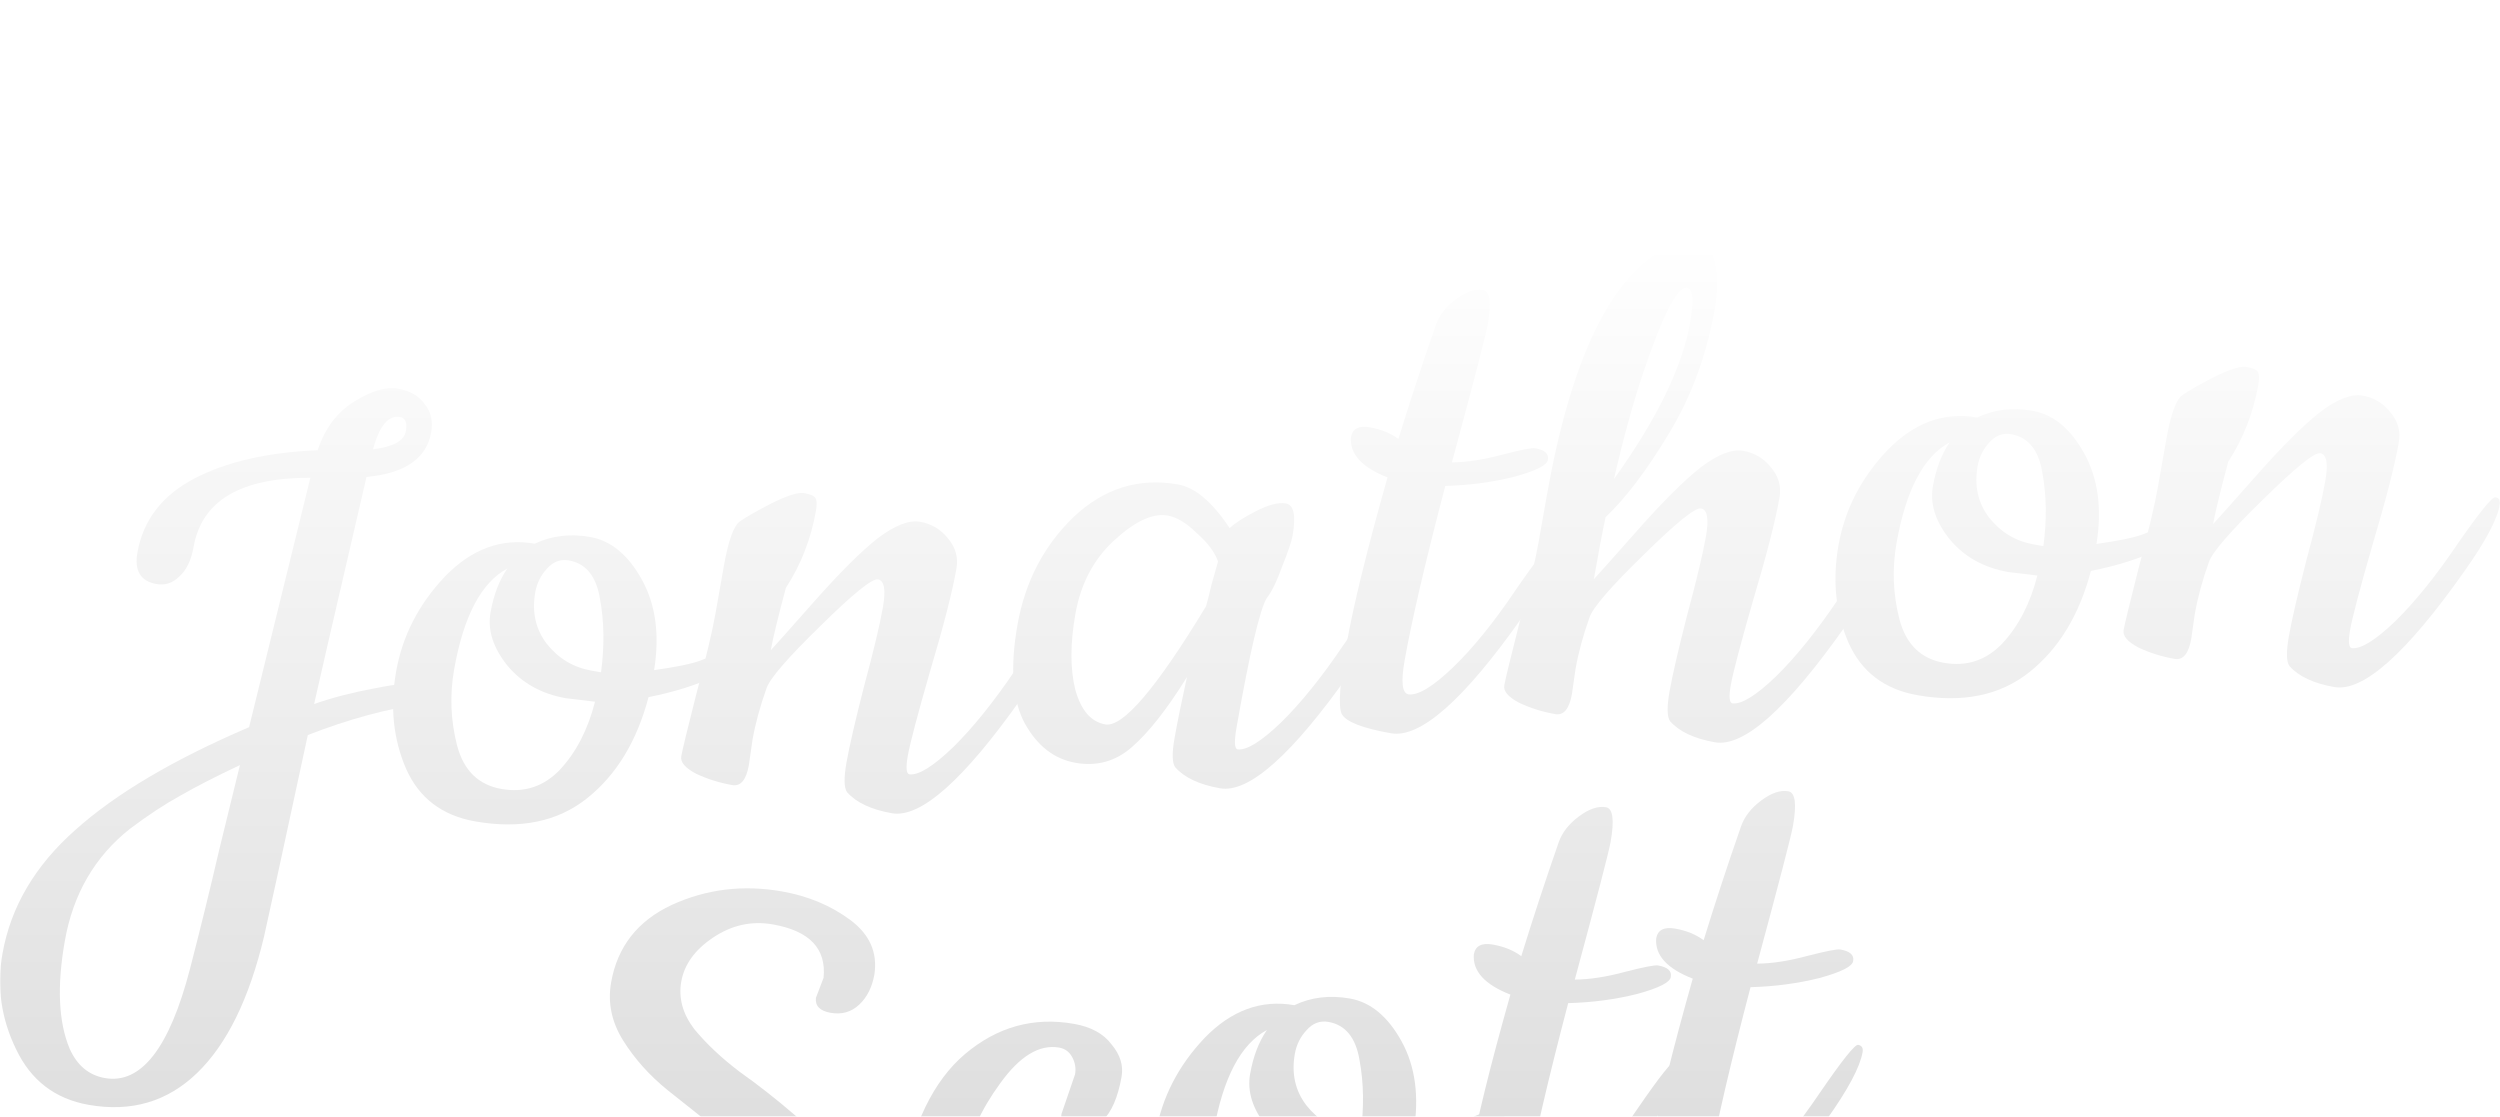 <svg width="1079" height="482" viewBox="0 0 1079 482" fill="none" xmlns="http://www.w3.org/2000/svg">
<mask id="mask0_1323_1890" style="mask-type:alpha" maskUnits="userSpaceOnUse" x="0" y="0" width="1079" height="482">
<rect width="1079" height="482" fill="white"/>
</mask>
<g mask="url(#mask0_1323_1890)">
<g filter="url(#filter0_dii_1323_1890)">
<path d="M59.304 134.492C61.776 120.475 69.931 109.83 83.772 102.556C97.612 95.282 115.392 91.191 137.113 90.282C140.194 80.874 145.457 73.865 152.904 69.255C160.351 64.645 166.603 62.785 171.658 63.677C176.943 64.609 180.816 66.831 183.276 70.345C186.007 73.67 186.947 77.745 186.096 82.571C184.111 93.831 174.806 100.245 158.18 101.816C143.389 165.549 135.851 198.219 135.567 199.828C143.15 197.137 151.841 194.879 161.64 193.052C171.71 191.037 178.698 190.374 182.604 191.063C186.51 191.751 188.322 192.9 188.038 194.509C187.511 197.496 185.788 199.206 182.869 199.639C167.082 201.831 150.409 206.354 132.852 213.21C122.424 261.601 116.129 290.581 113.968 300.151C107.578 326.983 97.957 346.61 85.105 359.034C72.252 371.458 56.634 376.049 38.251 372.807C23.775 370.255 13.339 362.254 6.943 348.806C0.508 335.588 -1.454 321.855 1.058 307.608C4.623 287.387 15.11 269.57 32.517 254.159C49.965 238.518 74.962 223.734 107.508 209.807L133.952 102.164C103.877 102.073 87.078 112.024 83.552 132.015C82.54 137.76 80.486 142.018 77.391 144.79C74.526 147.601 71.255 148.683 67.578 148.035C60.684 146.819 57.926 142.305 59.304 134.492ZM45.265 361.249C60.89 364.005 73.141 348.276 82.017 314.065C86.475 296.844 90.683 279.697 94.641 262.625C98.829 245.594 101.801 233.442 103.557 226.17C92.96 231.172 84.364 235.58 77.769 239.392C71.214 242.975 63.976 247.741 56.056 253.689C40.906 265.708 31.548 281.828 27.982 302.049C24.538 321.581 25.236 337.105 30.077 348.62C33.309 355.824 38.371 360.034 45.265 361.249ZM172.694 75.943C167.638 75.051 163.739 79.695 160.997 89.873C169.715 88.804 174.439 86.202 175.168 82.066C175.816 78.389 174.992 76.348 172.694 75.943Z" fill="url(#paint0_linear_1323_1890)"/>
<path d="M282.312 185.19C292.03 183.824 298.795 182.41 302.606 180.95C306.688 179.3 309.749 178.063 311.79 177.238L316.352 175.555C317.622 175.068 318.602 174.885 319.292 175.007C321.13 175.331 321.867 176.527 321.502 178.595C321.138 180.663 316.928 183.712 308.872 187.741C300.857 191.54 291.2 194.576 279.901 196.849C274.889 215.867 266.044 230.419 253.367 240.504C240.69 250.589 224.585 253.91 205.053 250.466C190.806 247.954 180.884 240.399 175.286 227.803C169.729 214.976 168.288 200.98 170.962 185.814C173.676 170.418 180.71 156.731 192.062 144.754C203.644 132.817 216.559 128.105 230.806 130.617C238.05 127.156 246.038 126.195 254.77 127.735C263.732 129.315 271.174 135.484 277.096 146.243C283.017 157.001 284.756 169.984 282.312 185.19ZM256.808 198.818L244.278 197.32C233.707 195.456 225.293 190.774 219.033 183.273C212.815 175.542 210.374 167.885 211.711 160.302C213.048 152.719 215.467 146.393 218.967 141.324C207.708 147.394 200.053 161.919 196.001 184.898C194.056 195.928 194.49 206.903 197.303 217.824C200.157 228.516 206.524 234.732 216.405 236.475C226.286 238.217 234.713 235.438 241.687 228.138C248.701 220.608 253.741 210.835 256.808 198.818ZM245.526 137.833C241.85 137.185 238.673 138.402 235.998 141.484C233.362 144.336 231.7 147.716 231.011 151.622C229.512 160.124 231.169 167.524 235.982 173.822C241.024 180.161 247.452 184.019 255.265 185.397L259.401 186.126C260.927 174.785 260.777 164.215 258.951 154.416C257.354 144.657 252.88 139.13 245.526 137.833Z" fill="url(#paint1_linear_1323_1890)"/>
<path d="M324.761 215.373L323.222 226.119C322.088 232.553 319.682 235.446 316.005 234.797C310.49 233.825 305.327 232.204 300.515 229.933C295.743 227.434 293.58 224.92 294.026 222.392C294.512 219.635 296.687 210.659 300.55 195.466C304.684 180.083 307.44 168.486 308.818 160.673L312.404 140.337C314.348 129.307 316.672 122.846 319.375 120.953C322.079 119.06 326.687 116.437 333.202 113.084C339.946 109.772 344.582 108.338 347.11 108.784C349.867 109.27 351.51 110.034 352.037 111.074C352.564 112.115 352.605 113.899 352.159 116.427C350.012 128.606 345.688 139.69 339.188 149.68C335.73 162.575 333.555 171.55 332.663 176.606C333.826 175.389 340.029 168.427 351.273 155.72C362.517 143.013 371.714 133.854 378.863 128.244C386.243 122.674 392.345 120.314 397.171 121.165C401.996 122.016 405.964 124.374 409.073 128.239C412.412 132.145 413.656 136.511 412.805 141.336C411.023 151.447 407.24 166.181 401.457 185.537C395.945 204.705 392.723 216.931 391.791 222.216C390.9 227.272 391.144 229.921 392.522 230.164C396.469 230.623 402.72 226.75 411.275 218.544C419.871 210.108 428.817 199.01 438.115 185.249C447.642 171.528 453.095 164.789 454.474 165.032C456.082 165.316 456.724 166.377 456.4 168.215C455.266 174.649 450.131 184.287 440.995 197.129C416.035 232.533 397.351 249.141 384.942 246.953C375.98 245.372 369.526 242.339 365.578 237.852C364.253 235.96 364.178 231.682 365.353 225.018C366.569 218.124 369.088 207.196 372.911 192.232C377.005 177.079 379.72 165.712 381.057 158.129C382.394 150.546 381.684 146.511 378.927 146.025C376.399 145.579 368.107 152.291 354.052 166.161C340.037 179.801 332.3 188.744 330.841 192.988C328.044 200.788 326.018 208.249 324.761 215.373Z" fill="url(#paint2_linear_1323_1890)"/>
<path d="M526.571 236.185C517.609 234.605 511.155 231.572 507.207 227.085C505.882 225.192 505.787 221.029 506.921 214.595C508.096 207.931 509.886 199.125 512.291 188.176C503.682 202.059 495.743 212.15 488.472 218.45C481.471 224.561 473.375 226.805 464.183 225.185C454.992 223.564 447.699 217.895 442.304 208.177C436.95 198.23 435.894 184.064 439.135 165.681C442.417 147.068 450.485 131.55 463.337 119.127C476.42 106.743 491.463 102.051 508.467 105.049C515.821 106.346 523.242 112.63 530.732 123.902C533.016 121.698 536.76 119.278 541.963 116.642C547.437 113.816 551.783 112.687 555 113.254C558.446 113.862 559.4 118.532 557.86 127.264C557.455 129.562 555.976 133.921 553.422 140.342C551.098 146.803 548.868 151.386 546.733 154.089C543.733 159.01 539.397 177.555 533.724 209.725C532.63 215.93 532.773 219.153 534.151 219.397C538.098 219.856 544.349 215.982 552.904 207.776C561.5 199.341 570.446 188.242 579.744 174.481C589.271 160.76 594.724 154.022 596.103 154.265C597.711 154.548 598.353 155.609 598.029 157.448C596.895 163.882 591.76 173.52 582.624 186.362C557.664 221.765 538.979 238.373 526.571 236.185ZM503.968 118.472C497.534 117.338 489.79 120.948 480.735 129.302C471.95 137.467 466.423 147.984 464.154 160.852C461.885 173.72 461.86 184.615 464.078 193.535C466.525 202.497 470.851 207.524 477.056 208.618C484.639 209.955 499.126 192.963 520.518 157.641C521.072 155.843 521.849 152.782 522.848 148.456C524.118 143.941 525.071 140.555 525.706 138.298C524.286 134.257 521.217 130.162 516.499 126.013C512.052 121.674 507.875 119.161 503.968 118.472Z" fill="url(#paint3_linear_1323_1890)"/>
<path d="M656.741 162.675C631.781 198.078 612.981 214.666 600.343 212.438C587.934 210.25 580.844 207.459 579.073 204.067C577.532 200.715 578.24 190.652 581.198 173.877C584.156 157.103 590.039 133.144 598.847 102C587.763 97.676 582.504 91.892 583.071 84.647C583.719 80.97 586.456 79.557 591.282 80.408C596.107 81.259 600.196 82.928 603.549 85.415C608.534 69.234 613.905 52.885 619.661 36.367C621.12 32.123 624.032 28.371 628.398 25.113C632.763 21.855 636.669 20.53 640.116 21.138C643.103 21.665 643.766 26.639 642.105 36.06C641.335 40.426 636.181 60.249 626.643 95.528C633.05 95.474 640.234 94.371 648.195 92.221C656.386 90.111 661.171 89.178 662.55 89.421C666.686 90.15 668.531 91.778 668.085 94.306C667.91 96.645 663.092 99.112 653.63 101.709C644.21 104.075 634.261 105.401 623.786 105.687C615.113 138.75 609.257 163.898 606.218 181.132C604.598 190.324 605.166 195.163 607.923 195.649C612.1 196.148 618.466 192.295 627.021 184.089C635.576 175.884 644.502 164.9 653.799 151.139C663.367 137.188 668.841 130.335 670.219 130.578C671.828 130.861 672.47 131.922 672.146 133.761C671.011 140.195 665.876 149.833 656.741 162.675Z" fill="url(#paint4_linear_1323_1890)"/>
<path d="M679.985 184.749L678.446 195.495C677.311 201.929 674.906 204.822 671.229 204.174C665.714 203.201 660.551 201.58 655.738 199.31C650.967 196.81 648.804 194.296 649.249 191.769C649.735 189.011 651.91 180.036 655.774 164.843C659.908 149.46 662.664 137.862 664.041 130.05L667.566 110.058C677.939 51.232 694.999 15.62 718.746 3.222C724.22 0.396 729.484 -0.571 734.54 0.321C736.837 0.726 738.69 3.659 740.096 9.119C741.503 14.58 741.497 21.331 740.079 29.374C736.594 49.136 730 67.046 720.298 83.105C710.595 99.164 701.487 111.182 692.972 119.158C691.729 124.862 690.034 133.804 687.887 145.982C689.049 144.766 695.252 137.804 706.496 125.097C717.74 112.389 726.937 103.231 734.087 97.62C741.466 92.05 747.569 89.691 752.394 90.542C757.22 91.393 761.187 93.751 764.297 97.616C767.636 101.522 768.88 105.888 768.029 110.713C766.246 120.824 762.464 135.557 756.681 154.914C751.169 174.081 747.947 186.308 747.015 191.593C746.124 196.648 746.367 199.297 747.746 199.541C751.693 200 757.944 196.126 766.499 187.92C775.094 179.485 784.041 168.386 793.338 154.625C802.866 140.904 808.319 134.166 809.697 134.409C811.306 134.692 811.948 135.753 811.624 137.592C810.489 144.026 805.354 153.664 796.219 166.506C771.259 201.909 752.574 218.517 740.166 216.329C731.204 214.749 724.749 211.715 720.802 207.228C719.477 205.336 719.402 201.058 720.577 194.394C721.792 187.501 724.312 176.572 728.135 161.609C732.228 146.456 734.944 135.088 736.281 127.505C737.618 119.922 736.908 115.888 734.15 115.401C731.622 114.956 723.331 121.668 709.276 135.538C695.261 149.178 687.524 158.12 686.064 162.365C683.268 170.164 681.241 177.626 679.985 184.749ZM729.435 35.316C731.137 25.665 730.724 20.616 728.196 20.171C724.06 19.441 717.79 31.486 709.386 56.303C704.928 69.496 700.658 84.973 696.579 102.735C715.12 76.861 726.072 54.388 729.435 35.316Z" fill="url(#paint5_linear_1323_1890)"/>
<path d="M904.837 130.726C914.555 129.36 921.32 127.946 925.131 126.486C929.213 124.836 932.274 123.599 934.315 122.774L938.877 121.091C940.148 120.604 941.127 120.422 941.817 120.543C943.655 120.867 944.392 122.063 944.027 124.131C943.663 126.2 939.453 129.248 931.397 133.277C923.382 137.076 913.725 140.112 902.426 142.385C897.414 161.403 888.569 175.955 875.892 186.04C863.215 196.126 847.11 199.446 827.578 196.002C813.331 193.49 803.409 185.936 797.811 173.339C792.254 160.512 790.813 146.516 793.487 131.35C796.201 115.954 803.235 102.268 814.587 90.29C826.169 78.353 839.084 73.641 853.331 76.153C860.575 72.692 868.563 71.731 877.295 73.271C886.257 74.851 893.699 81.02 899.621 91.779C905.542 102.537 907.281 115.52 904.837 130.726ZM879.333 144.355L866.803 142.856C856.232 140.992 847.818 136.31 841.558 128.809C835.34 121.078 832.899 113.421 834.236 105.838C835.573 98.255 837.992 91.929 841.492 86.86C830.233 92.931 822.578 107.455 818.526 130.434C816.581 141.464 817.015 152.439 819.828 163.36C822.682 174.052 829.049 180.269 838.93 182.011C848.811 183.753 857.238 180.974 864.212 173.674C871.226 166.145 876.266 156.371 879.333 144.355ZM868.051 83.369C864.375 82.721 861.198 83.938 858.523 87.02C855.887 89.872 854.225 93.252 853.536 97.158C852.037 105.66 853.694 113.06 858.507 119.358C863.549 125.697 869.977 129.555 877.79 130.933L881.926 131.662C883.452 120.321 883.302 109.751 881.476 99.952C879.879 90.193 875.405 84.666 868.051 83.369Z" fill="url(#paint6_linear_1323_1890)"/>
<path d="M947.286 160.909L945.747 171.655C944.613 178.089 942.207 180.982 938.53 180.333C933.015 179.361 927.852 177.74 923.04 175.47C918.268 172.97 916.105 170.456 916.551 167.928C917.037 165.171 919.212 156.195 923.075 141.002C927.209 125.62 929.965 114.022 931.343 106.209L934.929 85.873C936.873 74.843 939.197 68.382 941.9 66.489C944.604 64.596 949.212 61.973 955.727 58.62C962.471 55.308 967.107 53.874 969.635 54.32C972.392 54.806 974.035 55.57 974.562 56.611C975.089 57.651 975.13 59.435 974.684 61.963C972.537 74.142 968.213 85.226 961.713 95.216C958.255 108.111 956.08 117.087 955.188 122.142C956.351 120.925 962.554 113.963 973.798 101.256C985.042 88.549 994.239 79.39 1001.39 73.78C1008.77 68.21 1014.87 65.85 1019.7 66.701C1024.52 67.552 1028.49 69.91 1031.6 73.775C1034.94 77.681 1036.18 82.047 1035.33 86.873C1033.55 96.983 1029.76 111.717 1023.98 131.074C1018.47 150.241 1015.25 162.467 1014.32 167.752C1013.43 172.808 1013.67 175.457 1015.05 175.7C1018.99 176.159 1025.25 172.286 1033.8 164.08C1042.4 155.644 1051.34 144.546 1060.64 130.785C1070.17 117.064 1075.62 110.325 1077 110.568C1078.61 110.852 1079.25 111.913 1078.93 113.751C1077.79 120.185 1072.66 129.823 1063.52 142.665C1038.56 178.069 1019.88 194.677 1007.47 192.489C998.505 190.909 992.051 187.875 988.103 183.388C986.778 181.496 986.703 177.218 987.878 170.554C989.094 163.66 991.613 152.732 995.436 137.768C999.53 122.616 1002.24 111.248 1003.58 103.665C1004.92 96.082 1004.21 92.047 1001.45 91.561C998.924 91.115 990.632 97.827 976.577 111.697C962.562 125.338 954.825 134.28 953.366 138.524C950.569 146.324 948.543 153.785 947.286 160.909Z" fill="url(#paint7_linear_1323_1890)"/>
<path d="M352.147 326.641L355.451 317.983C356.719 305.412 349.426 297.729 333.571 294.933C324.379 293.313 315.749 295.227 307.68 300.675C299.882 305.934 295.334 312.24 294.038 319.593C292.782 326.717 294.655 333.563 299.657 340.131C304.929 346.51 311.432 352.632 319.164 358.497C327.167 364.173 334.973 370.289 342.584 376.843C350.465 383.208 356.704 390.824 361.301 399.69C366.128 408.597 367.67 417.991 365.928 427.872C362.322 448.323 351.443 462.99 333.291 471.873C315.14 480.756 296.757 483.557 278.144 480.275C259.532 476.993 244.608 470.926 233.375 462.074C222.182 452.992 217.801 441.558 220.232 427.771C221.528 420.417 225.231 414.199 231.34 409.116C237.449 404.033 245.214 402.322 254.635 403.983C258.312 404.631 261.461 406.253 264.084 408.848C266.707 411.443 268.059 414.524 268.14 418.093C267.532 421.539 265.16 422.898 261.024 422.169C253.211 420.791 248.718 423.434 247.543 430.098C246.435 437.722 248.781 445.244 254.581 452.663C260.611 460.124 269.944 464.968 282.583 467.197C295.451 469.466 307.136 467.024 317.637 459.872C328.368 452.761 334.828 443.001 337.016 430.593C338.475 422.32 336.689 414.305 331.66 406.547C326.631 398.79 320.155 391.843 312.234 385.707C304.353 379.342 296.357 372.957 288.246 366.551C280.365 360.186 273.93 353.009 268.941 345.022C263.952 337.034 262.228 328.674 263.767 319.942C266.482 304.546 275.199 293.407 289.917 286.525C304.866 279.684 320.727 277.742 337.502 280.7C348.762 282.685 358.582 286.786 366.963 293.003C375.344 299.219 378.819 307.058 377.388 316.52C376.415 322.035 374.226 326.388 370.821 329.578C367.415 332.769 363.299 333.938 358.474 333.087C353.878 332.277 351.769 330.128 352.147 326.641Z" fill="url(#paint8_linear_1323_1890)"/>
<path d="M458.143 376.71L464 359.618C464.445 357.09 464.046 354.65 462.802 352.298C461.559 349.947 459.673 348.548 457.145 348.102C448.643 346.603 440.155 351.741 431.682 363.515C423.249 375.059 418 386.691 415.933 398.41C413.867 410.129 414.598 420.091 418.127 428.295C421.696 436.27 426.928 440.865 433.822 442.08C440.945 443.336 447.548 442.842 453.63 440.597C459.712 438.353 465.578 434.648 471.227 429.484C483.107 418.547 493.912 405.644 503.642 390.775C506.209 386.963 508.115 384.218 509.358 382.542C510.831 380.907 512.142 380.19 513.291 380.393C514.67 380.636 515.197 381.676 514.873 383.515C513.536 391.098 509.293 399.708 502.144 409.347C494.995 418.985 489.076 426.352 484.386 431.449C479.967 436.356 474.453 441.426 467.844 446.657C454.085 457.5 438.589 461.401 421.355 458.363C408.257 456.053 399.072 449.695 393.799 439.288C388.796 428.691 387.227 418.108 389.09 407.538C393.709 381.342 402.844 362.458 416.494 350.886C430.415 339.124 446.107 334.783 463.571 337.863C470.924 339.159 476.324 342.125 479.772 346.761C483.489 351.208 484.923 355.844 484.072 360.669C482.492 369.631 479.708 376.011 475.721 379.81C471.735 383.609 467.443 385.103 462.847 384.292C458.941 383.604 457.373 381.076 458.143 376.71Z" fill="url(#paint9_linear_1323_1890)"/>
<path d="M610.15 384.375C619.868 383.009 626.633 381.595 630.445 380.135C634.526 378.485 637.588 377.248 639.629 376.423L644.19 374.74C645.461 374.253 646.441 374.07 647.13 374.192C648.968 374.516 649.705 375.712 649.341 377.78C648.976 379.848 644.766 382.897 636.711 386.926C628.696 390.725 619.038 393.761 607.739 396.034C602.727 415.052 593.882 429.604 581.205 439.689C568.528 449.774 552.423 453.095 532.891 449.651C518.644 447.139 508.722 439.584 503.124 426.988C497.567 414.161 496.126 400.165 498.8 384.999C501.515 369.603 508.548 355.916 519.901 343.939C531.483 332.002 544.397 327.29 558.644 329.802C565.888 326.341 573.877 325.38 582.609 326.92C591.57 328.5 599.012 334.669 604.934 345.428C610.856 356.186 612.594 369.169 610.15 384.375ZM584.646 398.003L572.116 396.505C561.546 394.641 553.131 389.959 546.872 382.458C540.653 374.727 538.212 367.07 539.549 359.487C540.886 351.904 543.305 345.578 546.805 340.509C535.546 346.579 527.891 361.104 523.839 384.083C521.895 395.113 522.329 406.088 525.142 417.009C527.995 427.701 534.362 433.917 544.243 435.66C554.124 437.402 562.551 434.623 569.525 427.323C576.539 419.793 581.579 410.02 584.646 398.003ZM573.365 337.018C569.688 336.37 566.512 337.587 563.836 340.669C561.201 343.521 559.538 346.901 558.85 350.807C557.351 359.309 559.007 366.709 563.82 373.007C568.863 379.346 575.29 383.204 583.103 384.582L587.239 385.311C588.765 373.97 588.615 363.4 586.789 353.601C585.193 343.842 580.718 338.314 573.365 337.018Z" fill="url(#paint10_linear_1323_1890)"/>
<path d="M709.781 385.902C684.821 421.305 666.021 437.893 653.383 435.664C640.974 433.476 633.884 430.686 632.113 427.294C630.572 423.942 631.28 413.879 634.238 397.104C637.196 380.329 643.079 356.37 651.887 325.227C640.803 320.903 635.544 315.119 636.111 307.874C636.759 304.197 639.496 302.784 644.322 303.635C649.147 304.486 653.236 306.155 656.589 308.641C661.574 292.461 666.945 276.112 672.701 259.594C674.16 255.349 677.072 251.598 681.438 248.34C685.803 245.082 689.709 243.757 693.156 244.364C696.143 244.891 696.806 249.865 695.145 259.287C694.375 263.653 689.221 283.475 679.684 318.755C686.09 318.7 693.274 317.598 701.235 315.447C709.426 313.338 714.211 312.404 715.59 312.647C719.726 313.377 721.571 315.005 721.125 317.533C720.95 319.871 716.132 322.339 706.67 324.935C697.25 327.302 687.302 328.628 676.826 328.913C668.153 361.976 662.297 387.125 659.258 404.359C657.638 413.55 658.206 418.389 660.963 418.876C665.14 419.375 671.506 415.522 680.061 407.316C688.616 399.11 697.542 388.127 706.839 374.366C716.407 360.415 721.881 353.561 723.259 353.805C724.868 354.088 725.51 355.149 725.186 356.987C724.051 363.421 718.916 373.06 709.781 385.902Z" fill="url(#paint11_linear_1323_1890)"/>
<path d="M788.483 379.016C763.522 414.42 744.723 431.007 732.085 428.779C719.676 426.591 712.586 423.801 710.815 420.408C709.274 417.056 709.982 406.993 712.94 390.218C715.898 373.444 721.781 349.485 730.589 318.341C719.505 314.017 714.246 308.233 714.813 300.988C715.461 297.311 718.198 295.899 723.024 296.749C727.849 297.6 731.938 299.269 735.291 301.756C740.276 285.576 745.647 269.226 751.403 252.708C752.862 248.464 755.774 244.713 760.14 241.454C764.505 238.196 768.411 236.871 771.858 237.479C774.845 238.006 775.508 242.98 773.847 252.401C773.077 256.767 767.923 276.59 758.385 311.87C764.792 311.815 771.976 310.712 779.937 308.562C788.128 306.452 792.913 305.519 794.292 305.762C798.428 306.491 800.273 308.12 799.827 310.647C799.652 312.986 794.833 315.453 785.372 318.05C775.951 320.416 766.003 321.742 755.528 322.028C746.855 355.091 740.999 380.239 737.96 397.473C736.339 406.665 736.908 411.504 739.665 411.99C743.842 412.49 750.208 408.636 758.763 400.431C767.318 392.225 776.244 381.241 785.541 367.48C795.109 353.53 800.582 346.676 801.961 346.919C803.57 347.203 804.212 348.264 803.888 350.102C802.753 356.536 797.618 366.174 788.483 379.016Z" fill="url(#paint12_linear_1323_1890)"/>
</g>
</g>
<defs>
<filter id="filter0_dii_1323_1890" x="-208.081" y="-104.041" width="1495.17" height="897.765" filterUnits="userSpaceOnUse" color-interpolation-filters="sRGB">
<feFlood flood-opacity="0" result="BackgroundImageFix"/>
<feColorMatrix in="SourceAlpha" type="matrix" values="0 0 0 0 0 0 0 0 0 0 0 0 0 0 0 0 0 0 127 0" result="hardAlpha"/>
<feOffset dy="104.041"/>
<feGaussianBlur stdDeviation="104.041"/>
<feColorMatrix type="matrix" values="0 0 0 0 0.2 0 0 0 0 0.2 0 0 0 0 0.2 0 0 0 0.25 0"/>
<feBlend mode="normal" in2="BackgroundImageFix" result="effect1_dropShadow_1323_1890"/>
<feBlend mode="normal" in="SourceGraphic" in2="effect1_dropShadow_1323_1890" result="shape"/>
<feColorMatrix in="SourceAlpha" type="matrix" values="0 0 0 0 0 0 0 0 0 0 0 0 0 0 0 0 0 0 127 0" result="hardAlpha"/>
<feOffset dy="34.68"/>
<feGaussianBlur stdDeviation="17.34"/>
<feComposite in2="hardAlpha" operator="arithmetic" k2="-1" k3="1"/>
<feColorMatrix type="matrix" values="0 0 0 0 1 0 0 0 0 1 0 0 0 0 1 0 0 0 1 0"/>
<feBlend mode="normal" in2="shape" result="effect2_innerShadow_1323_1890"/>
<feColorMatrix in="SourceAlpha" type="matrix" values="0 0 0 0 0 0 0 0 0 0 0 0 0 0 0 0 0 0 127 0" result="hardAlpha"/>
<feOffset dy="-34.68"/>
<feGaussianBlur stdDeviation="17.34"/>
<feComposite in2="hardAlpha" operator="arithmetic" k2="-1" k3="1"/>
<feColorMatrix type="matrix" values="0 0 0 0 0.8 0 0 0 0 0.8 0 0 0 0 0.8 0 0 0 1 0"/>
<feBlend mode="normal" in2="effect2_innerShadow_1323_1890" result="effect3_innerShadow_1323_1890"/>
</filter>
<linearGradient id="paint0_linear_1323_1890" x1="539.503" y1="0" x2="539.503" y2="481.603" gradientUnits="userSpaceOnUse">
<stop stop-color="white"/>
<stop offset="1" stop-color="#D6D6D6"/>
</linearGradient>
<linearGradient id="paint1_linear_1323_1890" x1="539.503" y1="0" x2="539.503" y2="481.603" gradientUnits="userSpaceOnUse">
<stop stop-color="white"/>
<stop offset="1" stop-color="#D6D6D6"/>
</linearGradient>
<linearGradient id="paint2_linear_1323_1890" x1="539.503" y1="0" x2="539.503" y2="481.603" gradientUnits="userSpaceOnUse">
<stop stop-color="white"/>
<stop offset="1" stop-color="#D6D6D6"/>
</linearGradient>
<linearGradient id="paint3_linear_1323_1890" x1="539.503" y1="0" x2="539.503" y2="481.603" gradientUnits="userSpaceOnUse">
<stop stop-color="white"/>
<stop offset="1" stop-color="#D6D6D6"/>
</linearGradient>
<linearGradient id="paint4_linear_1323_1890" x1="539.503" y1="0" x2="539.503" y2="481.603" gradientUnits="userSpaceOnUse">
<stop stop-color="white"/>
<stop offset="1" stop-color="#D6D6D6"/>
</linearGradient>
<linearGradient id="paint5_linear_1323_1890" x1="539.503" y1="0" x2="539.503" y2="481.603" gradientUnits="userSpaceOnUse">
<stop stop-color="white"/>
<stop offset="1" stop-color="#D6D6D6"/>
</linearGradient>
<linearGradient id="paint6_linear_1323_1890" x1="539.503" y1="0" x2="539.503" y2="481.603" gradientUnits="userSpaceOnUse">
<stop stop-color="white"/>
<stop offset="1" stop-color="#D6D6D6"/>
</linearGradient>
<linearGradient id="paint7_linear_1323_1890" x1="539.503" y1="0" x2="539.503" y2="481.603" gradientUnits="userSpaceOnUse">
<stop stop-color="white"/>
<stop offset="1" stop-color="#D6D6D6"/>
</linearGradient>
<linearGradient id="paint8_linear_1323_1890" x1="539.503" y1="0" x2="539.503" y2="481.603" gradientUnits="userSpaceOnUse">
<stop stop-color="white"/>
<stop offset="1" stop-color="#D6D6D6"/>
</linearGradient>
<linearGradient id="paint9_linear_1323_1890" x1="539.503" y1="0" x2="539.503" y2="481.603" gradientUnits="userSpaceOnUse">
<stop stop-color="white"/>
<stop offset="1" stop-color="#D6D6D6"/>
</linearGradient>
<linearGradient id="paint10_linear_1323_1890" x1="539.503" y1="0" x2="539.503" y2="481.603" gradientUnits="userSpaceOnUse">
<stop stop-color="white"/>
<stop offset="1" stop-color="#D6D6D6"/>
</linearGradient>
<linearGradient id="paint11_linear_1323_1890" x1="539.503" y1="0" x2="539.503" y2="481.603" gradientUnits="userSpaceOnUse">
<stop stop-color="white"/>
<stop offset="1" stop-color="#D6D6D6"/>
</linearGradient>
<linearGradient id="paint12_linear_1323_1890" x1="539.503" y1="0" x2="539.503" y2="481.603" gradientUnits="userSpaceOnUse">
<stop stop-color="white"/>
<stop offset="1" stop-color="#D6D6D6"/>
</linearGradient>
</defs>
</svg>
